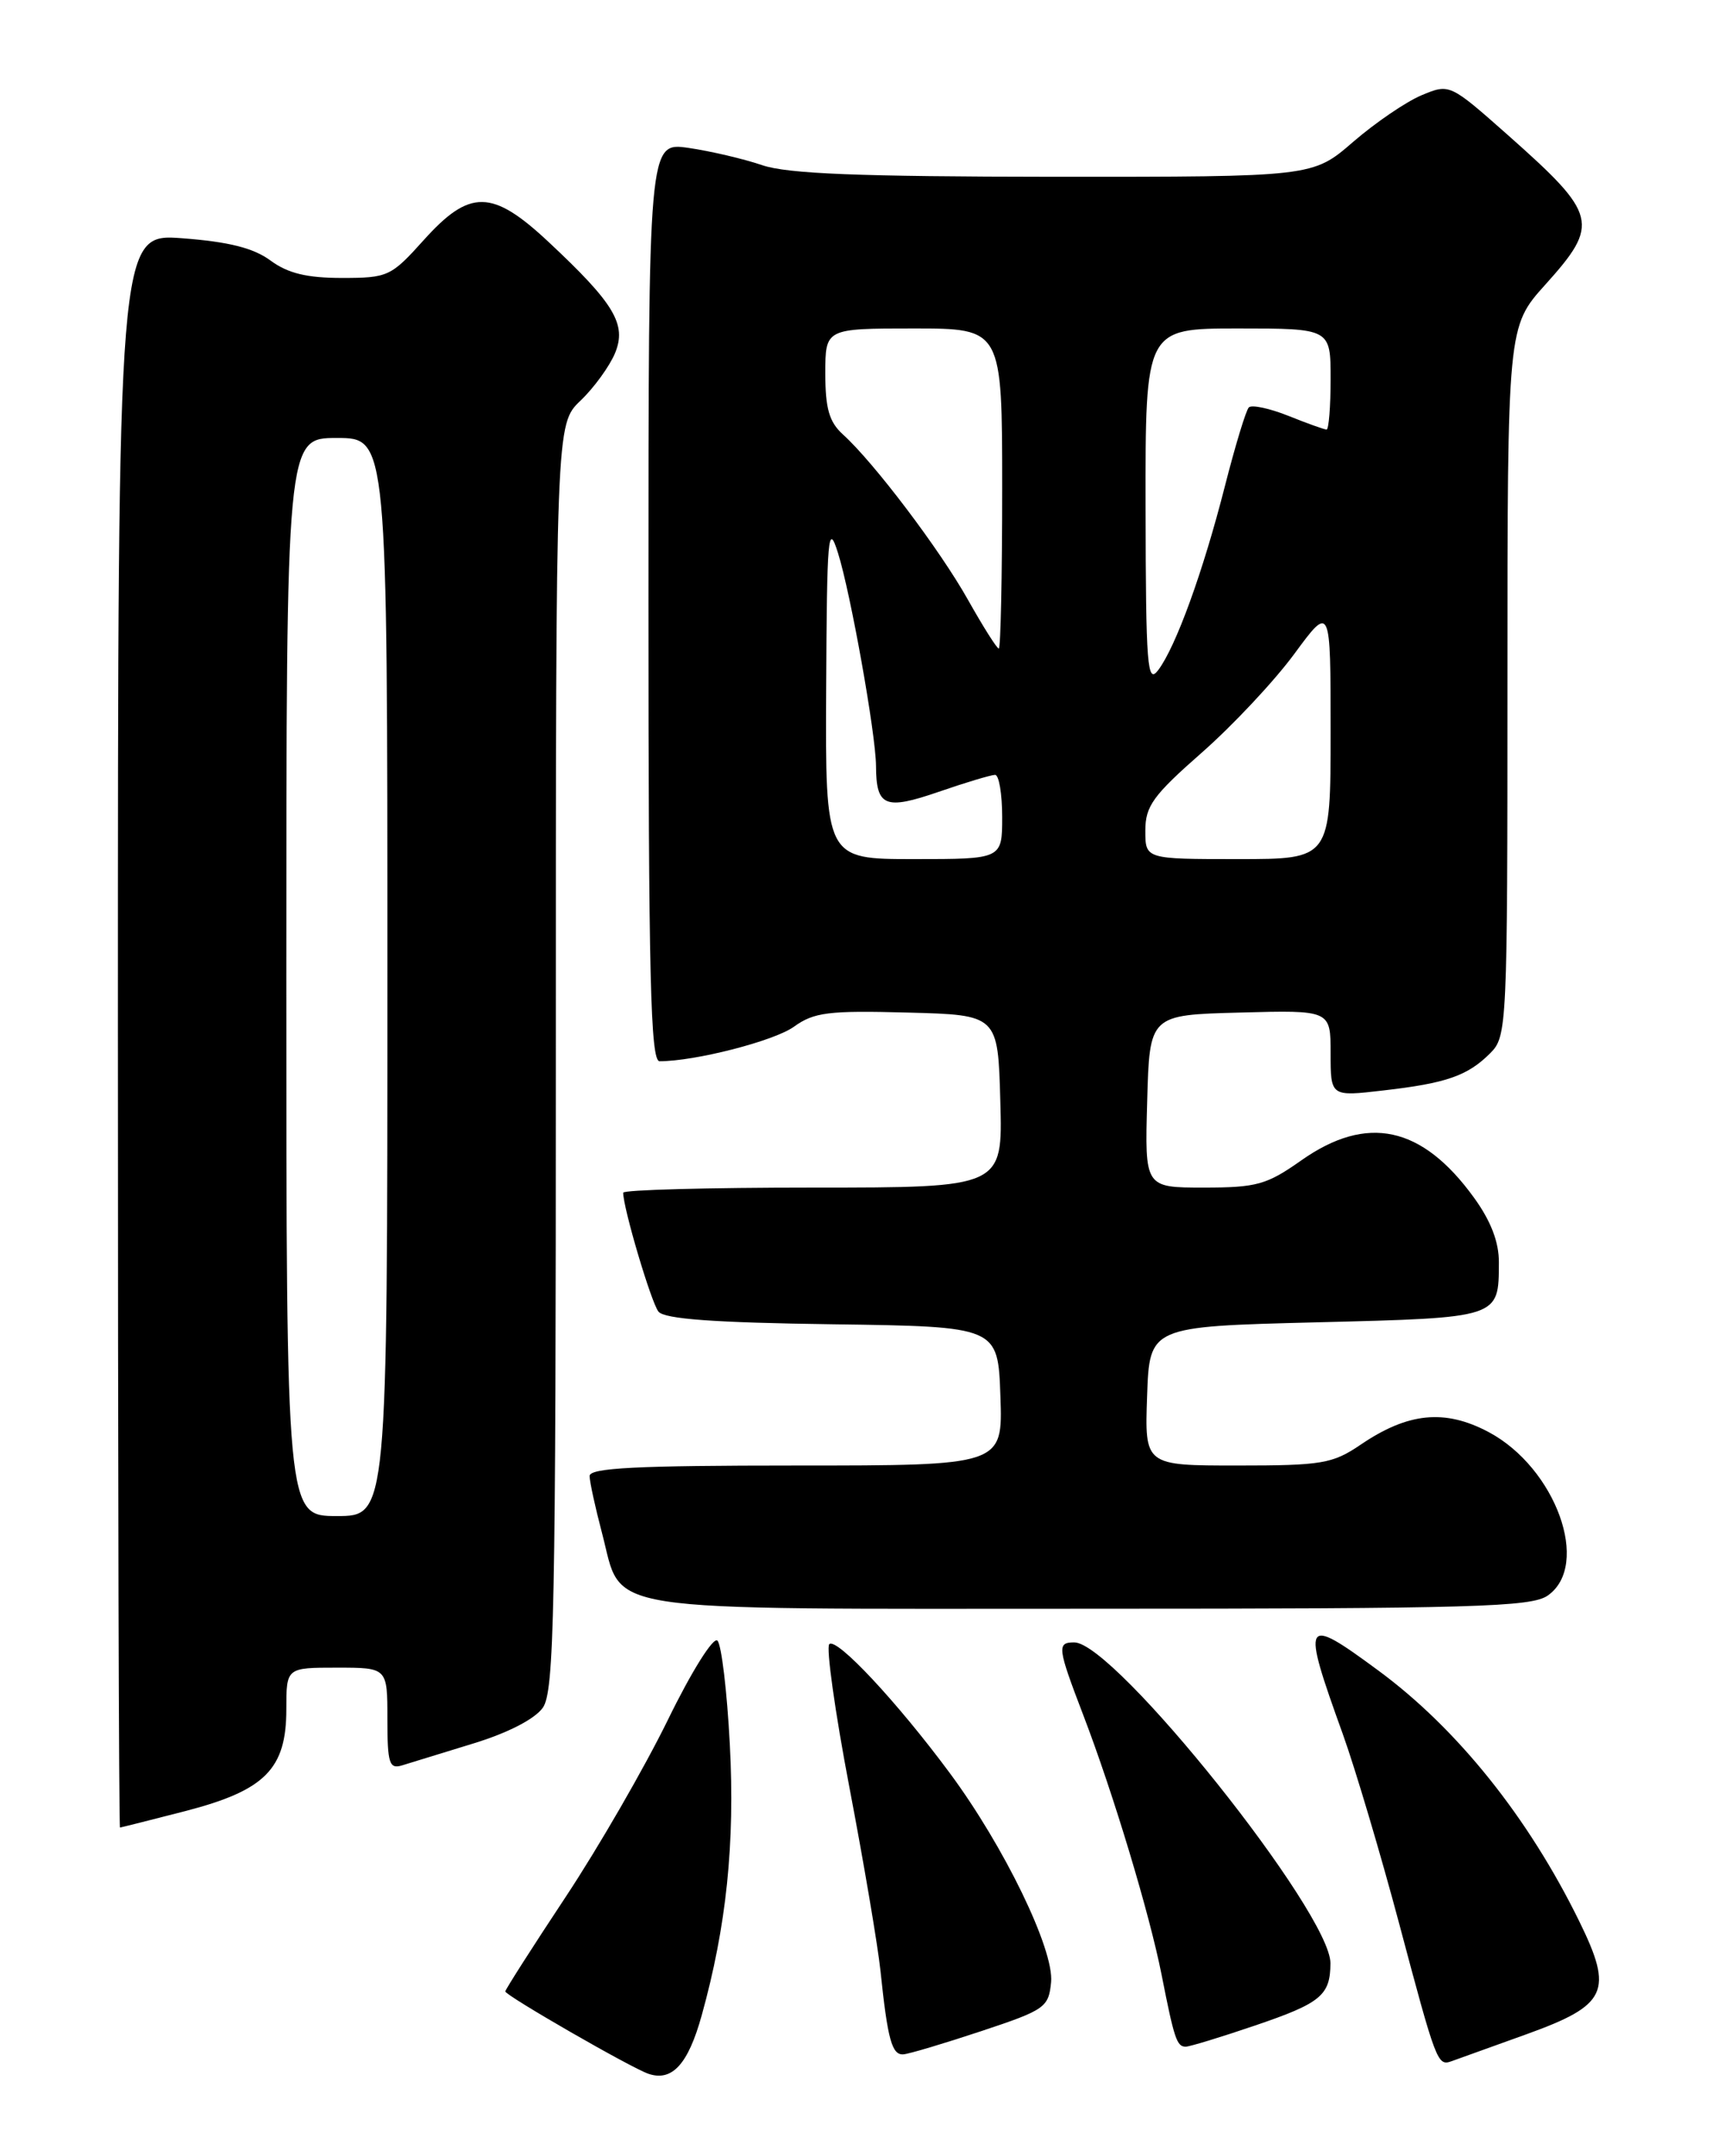 <?xml version="1.0" encoding="UTF-8" standalone="no"?>
<!DOCTYPE svg PUBLIC "-//W3C//DTD SVG 1.1//EN" "http://www.w3.org/Graphics/SVG/1.1/DTD/svg11.dtd" >
<svg xmlns="http://www.w3.org/2000/svg" xmlns:xlink="http://www.w3.org/1999/xlink" version="1.1" viewBox="0 0 204 256">
 <g >
 <path fill="currentColor"
d=" M 83.32 239.29 C 86.26 228.72 87.28 218.91 86.66 207.08 C 86.33 200.80 85.67 195.27 85.19 194.79 C 84.71 194.31 82.12 198.43 79.30 204.21 C 76.53 209.87 71.06 219.35 67.13 225.28 C 63.21 231.20 60.00 236.23 60.00 236.44 C 60.00 236.92 74.95 245.53 77.00 246.22 C 79.81 247.17 81.71 245.09 83.32 239.29 Z  M 181.27 241.52 C 190.85 238.06 191.61 236.44 187.53 228.12 C 181.47 215.76 173.02 205.22 163.64 198.32 C 154.73 191.75 154.50 192.17 159.45 205.89 C 160.91 209.95 163.92 220.06 166.13 228.35 C 170.54 244.91 170.69 245.32 172.35 244.73 C 172.98 244.50 176.99 243.06 181.27 241.52 Z  M 116.50 241.16 C 124.09 238.64 124.52 238.34 124.81 235.34 C 125.18 231.49 119.25 219.24 112.77 210.50 C 106.52 202.06 99.33 194.37 98.47 195.21 C 98.08 195.60 99.15 203.25 100.86 212.21 C 102.57 221.17 104.23 230.97 104.55 234.00 C 105.40 242.16 105.91 244.01 107.27 243.91 C 107.95 243.86 112.10 242.62 116.50 241.16 Z  M 149.02 240.49 C 156.85 237.83 157.96 236.91 157.98 233.10 C 158.02 227.15 132.35 195.00 127.56 195.00 C 125.48 195.00 125.56 195.61 128.63 203.63 C 132.20 212.95 136.51 227.24 137.94 234.51 C 139.43 242.07 139.74 243.00 140.79 243.00 C 141.26 243.00 144.97 241.87 149.02 240.49 Z  M 22.00 215.03 C 31.48 212.57 34.00 210.04 34.00 202.94 C 34.00 198.00 34.00 198.00 40.00 198.00 C 46.00 198.00 46.00 198.00 46.00 204.07 C 46.00 209.38 46.22 210.07 47.75 209.60 C 48.71 209.30 52.52 208.13 56.21 207.00 C 60.33 205.74 63.52 204.09 64.46 202.75 C 65.81 200.82 66.00 191.38 66.00 125.46 C 66.00 50.37 66.00 50.37 68.93 47.57 C 70.54 46.03 72.38 43.49 73.03 41.93 C 74.44 38.52 72.97 36.05 65.13 28.72 C 58.44 22.46 55.78 22.43 50.32 28.50 C 46.43 32.83 46.06 33.00 40.60 33.00 C 36.43 33.00 34.18 32.45 32.13 30.94 C 30.12 29.45 27.18 28.71 21.67 28.29 C 14.00 27.71 14.00 27.71 14.00 122.36 C 14.00 174.41 14.11 216.99 14.25 216.98 C 14.39 216.97 17.88 216.09 22.00 215.03 Z  M 183.78 189.44 C 188.93 185.84 184.74 174.26 176.75 170.02 C 171.56 167.27 167.19 167.70 161.56 171.53 C 158.23 173.79 156.96 174.00 146.92 174.00 C 135.92 174.00 135.92 174.00 136.21 165.75 C 136.50 157.50 136.50 157.50 156.29 157.00 C 178.14 156.45 177.96 156.51 177.98 149.90 C 178.00 147.48 177.03 144.96 175.02 142.19 C 168.85 133.67 162.33 132.27 154.52 137.77 C 150.41 140.67 149.22 141.00 142.94 141.00 C 135.93 141.00 135.93 141.00 136.22 130.75 C 136.50 120.50 136.50 120.50 147.25 120.22 C 158.00 119.93 158.00 119.93 158.00 125.06 C 158.00 130.20 158.00 130.20 164.25 129.47 C 171.76 128.61 174.27 127.73 176.96 125.04 C 178.95 123.05 179.00 121.94 179.00 80.90 C 179.00 38.79 179.00 38.79 183.50 33.79 C 189.98 26.58 189.72 25.50 179.11 16.09 C 172.14 9.92 172.14 9.92 168.80 11.31 C 166.96 12.08 163.31 14.57 160.67 16.85 C 155.88 21.00 155.88 21.00 125.19 20.99 C 101.94 20.97 93.53 20.64 90.50 19.61 C 88.30 18.86 84.36 17.94 81.75 17.56 C 77.00 16.88 77.00 16.88 77.00 71.44 C 77.00 115.89 77.24 126.00 78.32 126.00 C 82.55 126.00 91.90 123.60 94.26 121.91 C 96.66 120.18 98.37 119.97 107.76 120.22 C 118.50 120.50 118.50 120.50 118.78 130.75 C 119.07 141.00 119.07 141.00 96.53 141.00 C 84.14 141.00 74.00 141.27 74.00 141.61 C 74.00 143.46 77.34 154.69 78.19 155.73 C 78.92 156.61 84.82 157.04 98.86 157.23 C 118.50 157.50 118.50 157.50 118.79 165.75 C 119.08 174.00 119.08 174.00 94.54 174.00 C 75.57 174.00 70.00 174.28 70.01 175.25 C 70.02 175.94 70.68 178.97 71.48 182.00 C 74.03 191.65 69.87 191.00 129.39 191.00 C 174.98 191.00 181.83 190.80 183.78 189.44 Z  M 34.00 116.00 C 34.00 52.00 34.00 52.00 40.00 52.00 C 46.00 52.00 46.00 52.00 46.00 116.00 C 46.00 180.00 46.00 180.00 40.00 180.00 C 34.00 180.00 34.00 180.00 34.00 116.00 Z  M 98.10 81.75 C 98.19 63.55 98.33 61.92 99.50 65.64 C 101.01 70.42 103.99 87.13 104.02 90.93 C 104.04 95.78 105.08 96.21 111.47 94.01 C 114.68 92.90 117.69 92.00 118.16 92.00 C 118.62 92.00 119.00 94.25 119.00 97.00 C 119.00 102.00 119.00 102.00 108.50 102.00 C 98.00 102.00 98.00 102.00 98.10 81.75 Z  M 136.00 98.62 C 136.00 95.71 136.92 94.44 142.68 89.38 C 146.36 86.15 151.31 80.87 153.68 77.65 C 158.00 71.78 158.00 71.78 158.00 86.89 C 158.00 102.00 158.00 102.00 147.00 102.00 C 136.00 102.00 136.00 102.00 136.00 98.62 Z  M 136.03 60.25 C 136.00 39.00 136.00 39.00 147.00 39.00 C 158.00 39.00 158.00 39.00 158.00 45.00 C 158.00 48.30 157.78 51.00 157.52 51.00 C 157.26 51.00 155.21 50.27 152.98 49.37 C 150.74 48.48 148.64 48.03 148.29 48.37 C 147.95 48.71 146.67 52.93 145.44 57.75 C 142.85 67.91 139.62 76.79 137.53 79.56 C 136.23 81.29 136.06 79.15 136.03 60.25 Z  M 114.96 71.25 C 111.61 65.27 103.76 54.90 100.11 51.60 C 98.46 50.11 98.00 48.51 98.00 44.35 C 98.00 39.00 98.00 39.00 108.50 39.00 C 119.00 39.00 119.00 39.00 119.00 58.00 C 119.00 68.45 118.82 77.00 118.60 77.00 C 118.37 77.00 116.74 74.41 114.96 71.25 Z "/>
</g>
</svg>